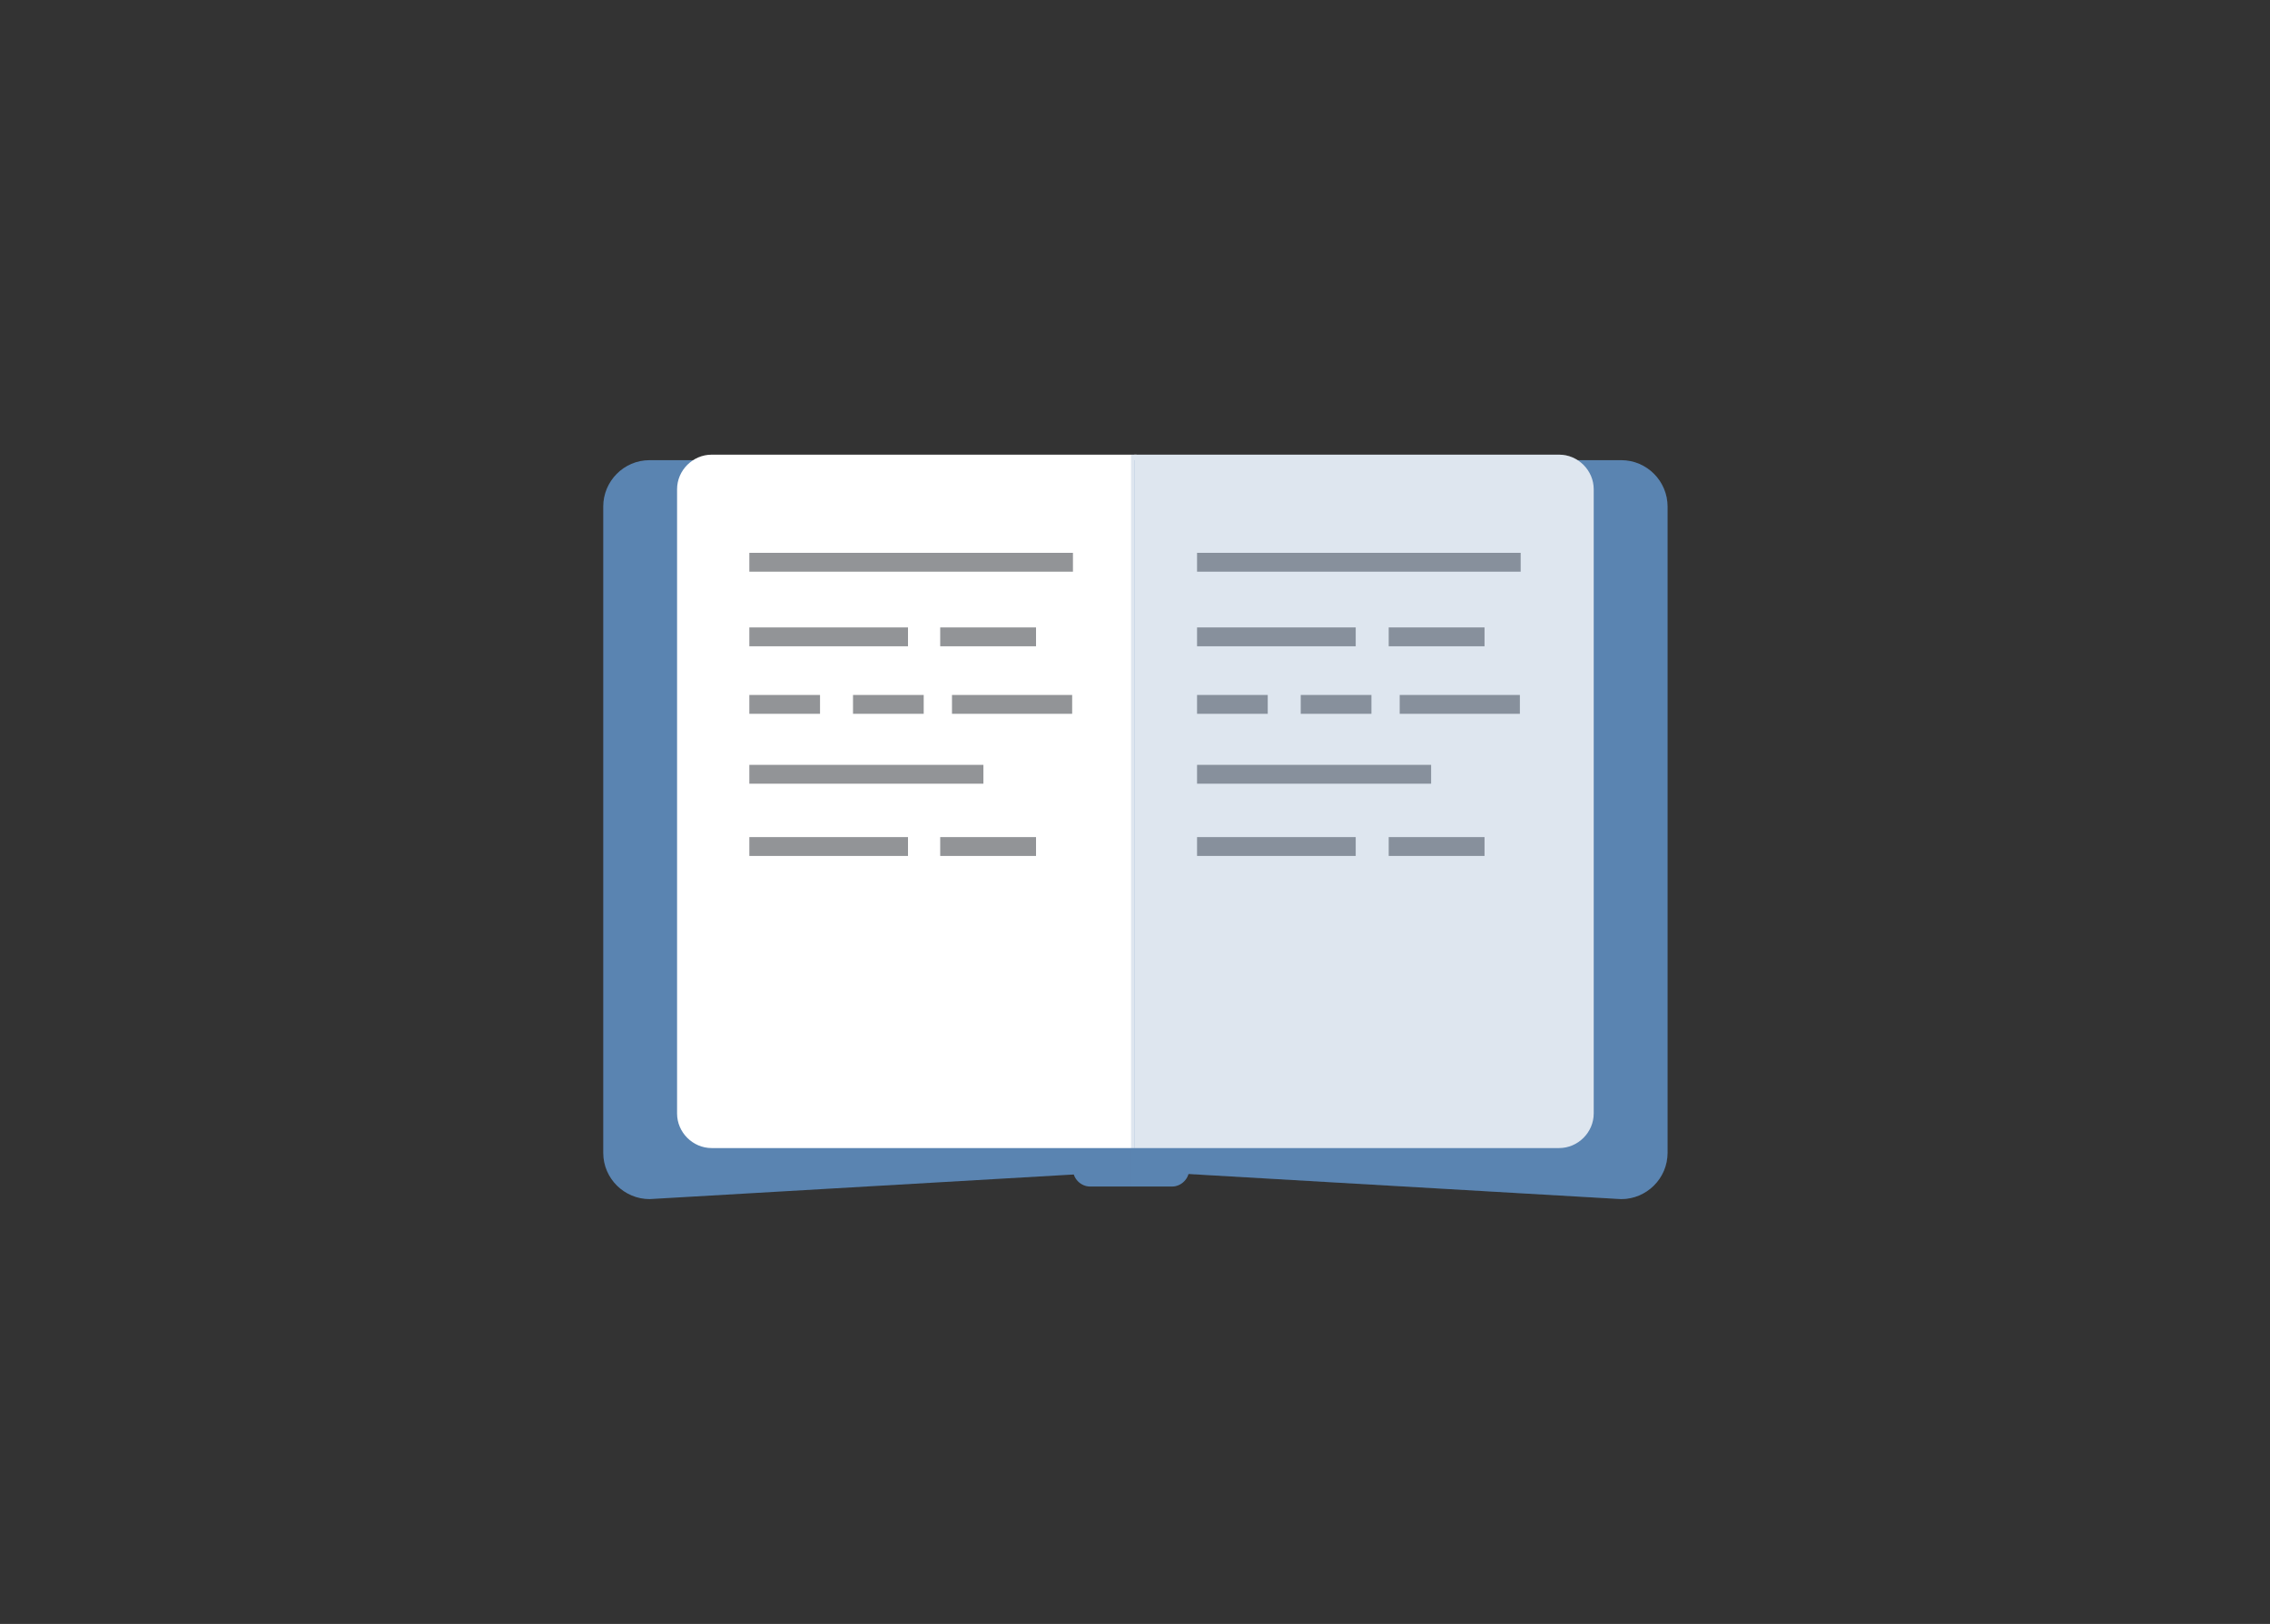 <svg xmlns="http://www.w3.org/2000/svg" xmlns:xlink="http://www.w3.org/1999/xlink" id="Layer_1" width="289" height="206.8" x="0" y="0" enable-background="new 0 0 289 206.8" version="1.1" viewBox="0 0 289 206.8" xml:space="preserve"><rect x="0" y="0" width="289" height="206.8" fill="#333333" stroke="none"/><g display="none"><defs><path id="SVGID_1_" d="M0,206V11.3C0,5.1,5.1,0,11.3,0h266.3c6.3,0,11.3,5.1,11.3,11.3V206H0z"/></defs><clipPath id="SVGID_2_" display="inline"><use overflow="visible" xlink:href="#SVGID_1_"/></clipPath><linearGradient id="SVGID_3_" x1="144.5" x2="144.5" y1="276" y2="0" gradientUnits="userSpaceOnUse"><stop offset=".316" stop-color="#FFF"/><stop offset="1" stop-color="#ADE1F9"/></linearGradient><path fill="url(#SVGID_3_)" d="M277.7,276H11.3C5.1,276,0,270.9,0,264.7V11.3 C0,5.1,5.1,0,11.3,0h266.3c6.3,0,11.3,5.1,11.3,11.3v253.3C289,270.9,283.9,276,277.7,276z" clip-path="url(#SVGID_2_)" display="inline"/></g><g><path fill="#5A84B1" d="M144.7,149.1l-62,3.6c-3.2,0-5.9-2.6-5.9-5.9V64.5c0-3.2,2.6-5.9,5.9-5.9h62V149.1z"/><path fill="#FFF" d="M144.7,146.2H90.6c-2.4,0-4.4-2-4.4-4.4V62.3c0-2.4,2-4.4,4.4-4.4h54.1V146.2z"/><rect width="41.2" height="2.4" x="95.4" y="70.4" fill="#929497"/><rect width="29.8" height="2.4" x="95.4" y="97.4" fill="#929497"/><rect width="9" height="2.4" x="95.4" y="88.5" fill="#929497"/><rect width="9" height="2.4" x="108.6" y="88.5" fill="#929497"/><rect width="15.3" height="2.4" x="121.2" y="88.5" fill="#929497"/><rect width="20.2" height="2.4" x="95.4" y="79.9" fill="#929497"/><rect width="12.2" height="2.4" x="119.7" y="79.9" fill="#929497"/><rect width="20.2" height="2.4" x="95.4" y="106.6" fill="#929497"/><rect width="12.2" height="2.4" x="119.7" y="106.6" fill="#929497"/><path fill="#5A84B1" d="M144.4,149.1l62,3.6c3.2,0,5.9-2.6,5.9-5.9V64.5c0-3.2-2.6-5.9-5.9-5.9h-62V149.1z"/><path fill="#FFF" d="M144.4,146.2h54.1c2.4,0,4.4-2,4.4-4.4V62.3c0-2.4-2-4.4-4.4-4.4h-54.1V146.2z"/><rect width="41.2" height="2.4" x="152.4" y="70.4" fill="#929497"/><rect width="29.8" height="2.4" x="152.4" y="97.4" fill="#929497"/><rect width="9" height="2.4" x="152.4" y="88.5" fill="#929497"/><rect width="9" height="2.4" x="165.6" y="88.5" fill="#929497"/><rect width="15.3" height="2.4" x="178.2" y="88.5" fill="#929497"/><rect width="20.2" height="2.4" x="152.4" y="79.9" fill="#929497"/><rect width="12.2" height="2.4" x="176.8" y="79.9" fill="#929497"/><rect width="20.2" height="2.4" x="152.4" y="106.6" fill="#929497"/><rect width="12.2" height="2.4" x="176.8" y="106.6" fill="#929497"/><path fill="#5A84B1" d="M149.2,151.1h-10.4c-1.2,0-2.2-1-2.2-2.2l0,0c0-1.2,1-2.2,2.2-2.2h10.4c1.2,0,2.2,1,2.2,2.2l0,0 C151.4,150.1,150.4,151.1,149.2,151.1z"/><path fill="#5A84B1" d="M206.4,58.7H201c-0.7-0.5-1.6-0.8-2.5-0.8h-53.8h-0.3H144v93.2h5.1c1,0,1.8-0.7,2.1-1.6 l55.2,3.2c3.2,0,5.9-2.6,5.9-5.9V64.5C212.3,61.3,209.7,58.7,206.4,58.7z" opacity=".2"/></g></svg>